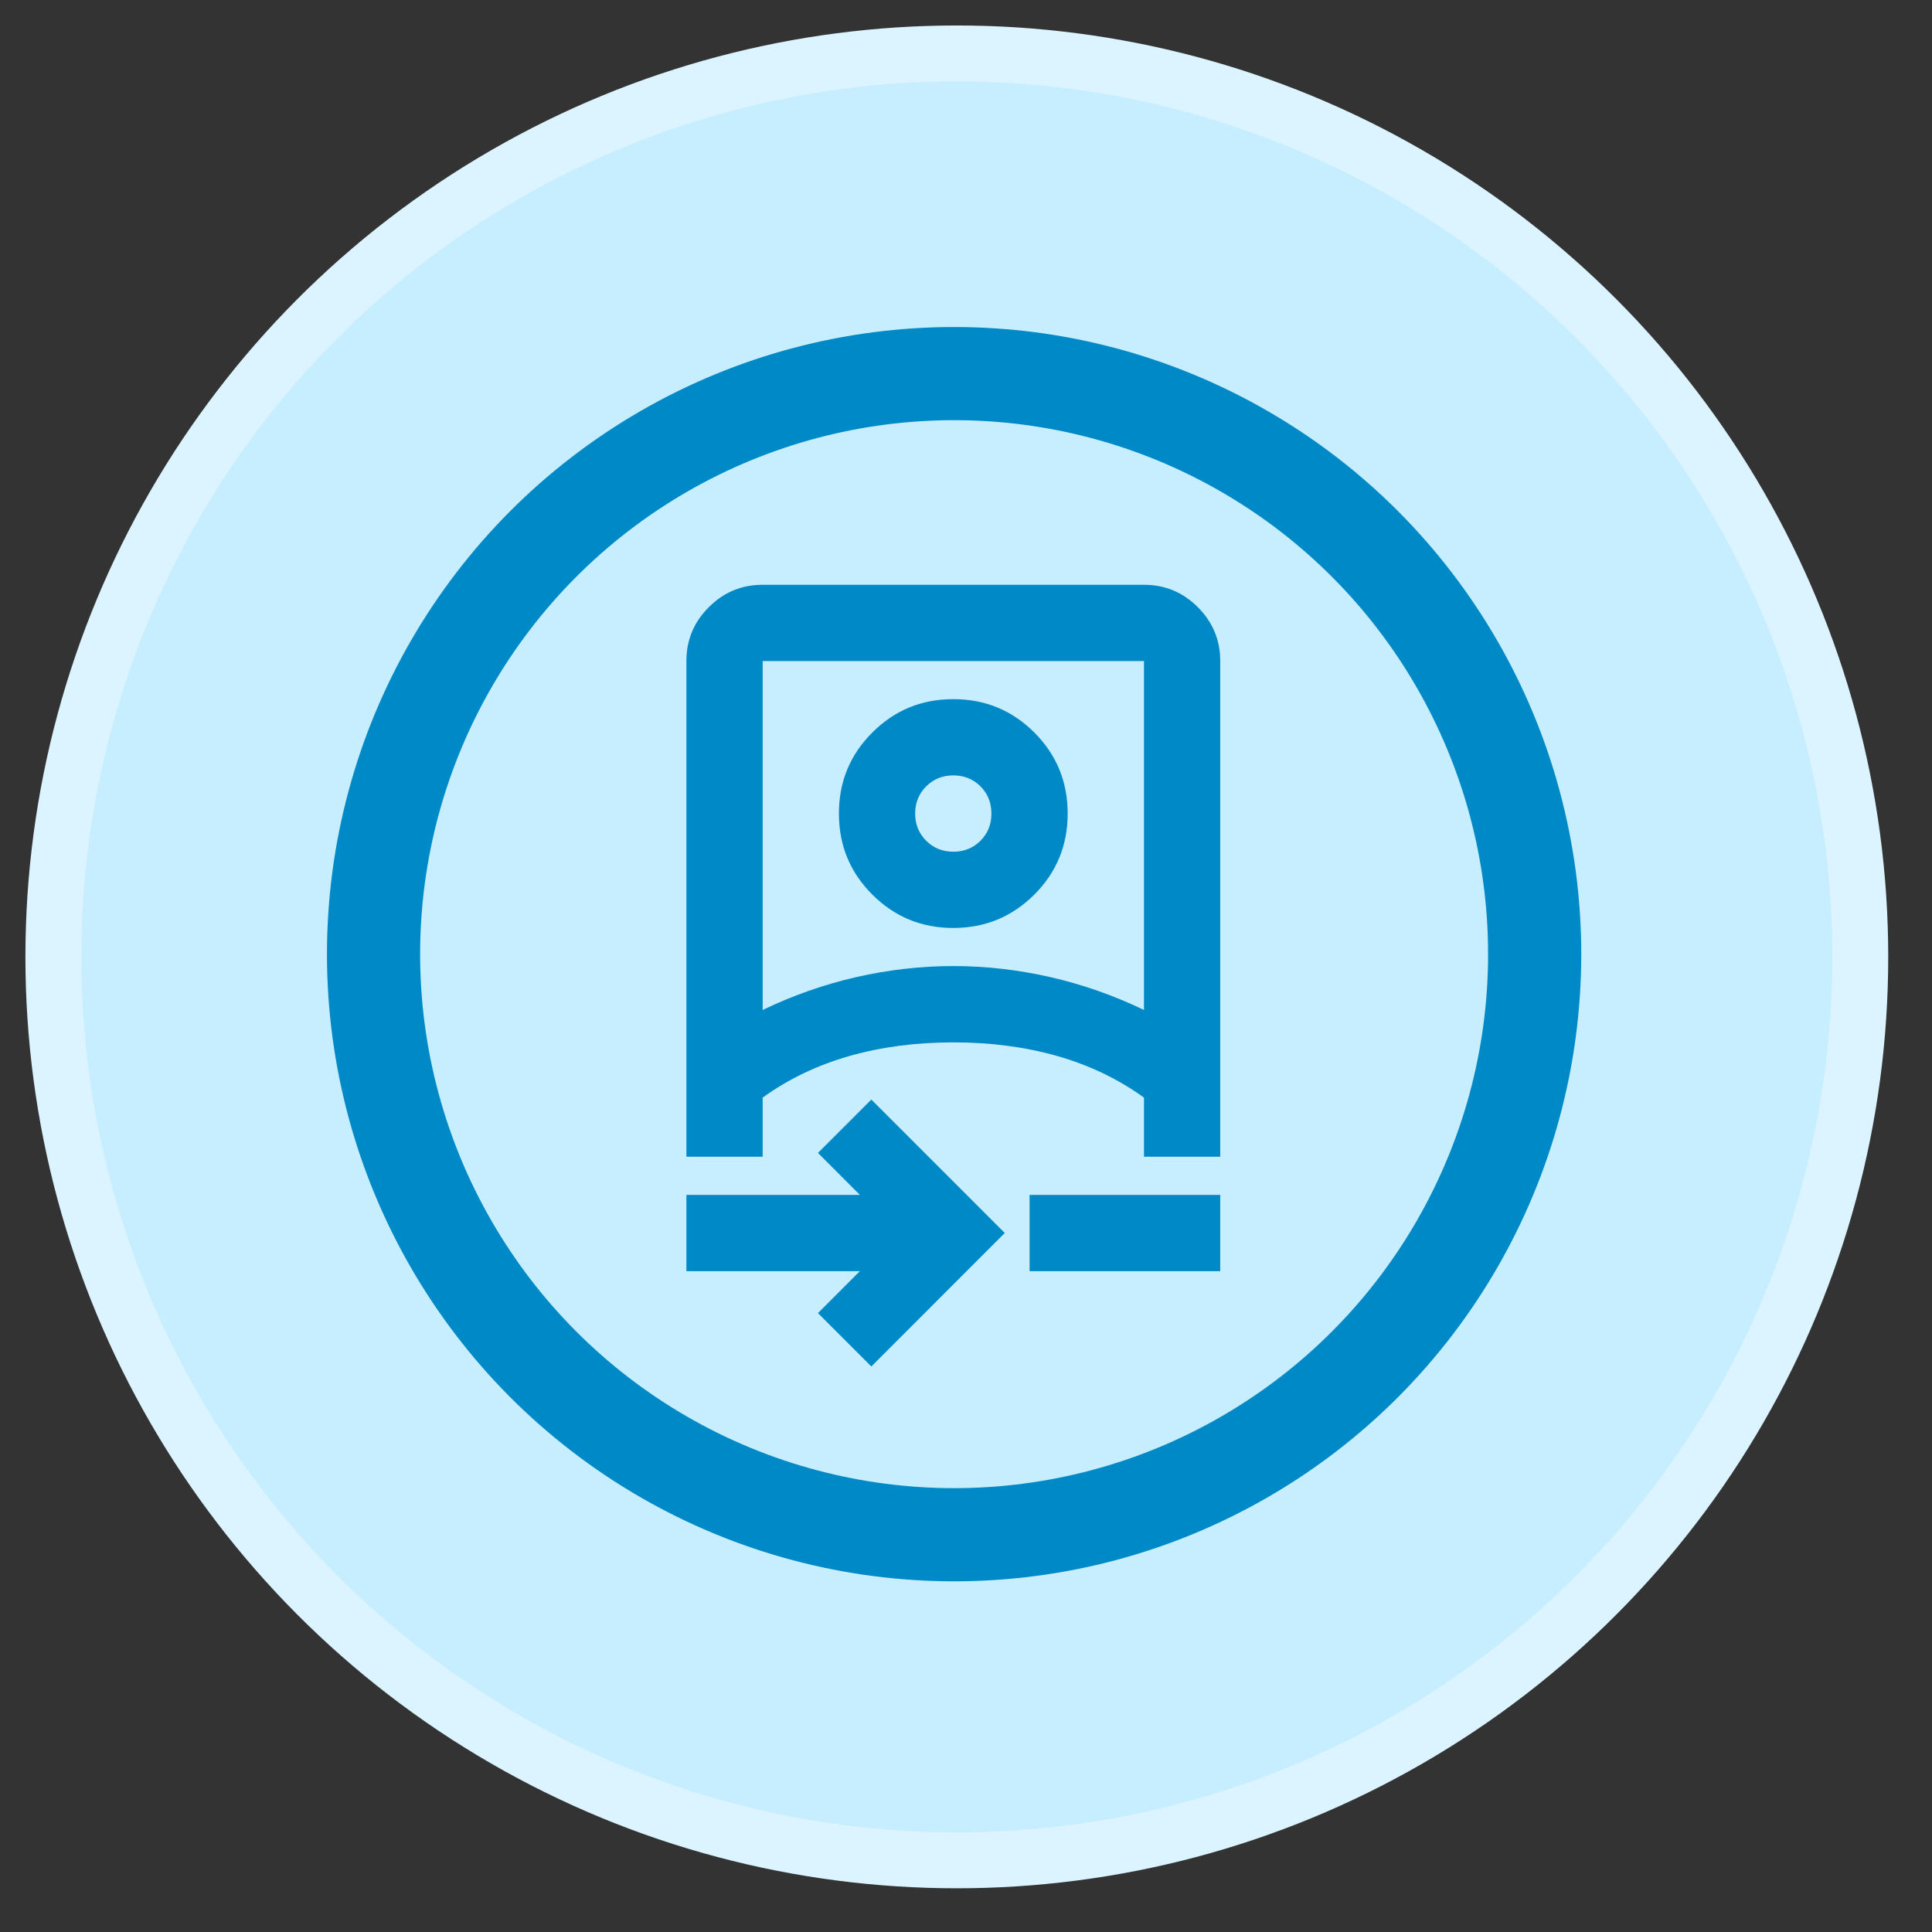 <svg width="32" height="32" viewBox="0 0 32 32" fill="none" xmlns="http://www.w3.org/2000/svg">
<rect x="0" y="0" width="32" height="32" fill="#333333" stroke="none"/>
<circle cx="15.848" cy="15.849" r="14.964" fill="#C7EEFF" stroke="#DBF4FF" stroke-width="0.926"/>
<circle cx="15.803" cy="15.804" r="9.616" stroke="#0089C7" stroke-width="1.543"/>
<path d="M14.432 22.633L13.548 21.749L14.242 21.054H11.369V19.791H14.242L13.548 19.096L14.432 18.212L16.642 20.422L14.432 22.633ZM11.369 19.159V10.949C11.369 10.601 11.492 10.304 11.74 10.057C11.987 9.809 12.284 9.686 12.632 9.686H18.948C19.295 9.686 19.592 9.809 19.84 10.057C20.087 10.304 20.211 10.601 20.211 10.949V19.159H18.948V18.18C18.526 17.875 18.05 17.646 17.519 17.493C16.987 17.341 16.411 17.265 15.79 17.265C15.169 17.265 14.592 17.341 14.061 17.493C13.529 17.646 13.053 17.875 12.632 18.18V19.159H11.369ZM12.632 16.728C13.137 16.485 13.655 16.304 14.187 16.183C14.719 16.062 15.253 16.001 15.79 16.001C16.326 16.001 16.861 16.062 17.392 16.183C17.924 16.304 18.442 16.485 18.948 16.728V10.949H12.632V16.728ZM17.053 21.054V19.791H20.211V21.054H17.053ZM15.79 15.37C15.263 15.37 14.816 15.185 14.448 14.817C14.079 14.449 13.895 14.001 13.895 13.475C13.895 12.949 14.079 12.501 14.448 12.133C14.816 11.764 15.263 11.58 15.79 11.58C16.316 11.58 16.763 11.764 17.132 12.133C17.5 12.501 17.684 12.949 17.684 13.475C17.684 14.001 17.5 14.449 17.132 14.817C16.763 15.185 16.316 15.37 15.79 15.37ZM15.79 14.107C15.969 14.107 16.119 14.046 16.24 13.925C16.361 13.804 16.421 13.654 16.421 13.475C16.421 13.296 16.361 13.146 16.24 13.025C16.119 12.904 15.969 12.843 15.79 12.843C15.611 12.843 15.461 12.904 15.34 13.025C15.219 13.146 15.158 13.296 15.158 13.475C15.158 13.654 15.219 13.804 15.34 13.925C15.461 14.046 15.611 14.107 15.79 14.107Z" fill="#0089C7"/>
</svg>
